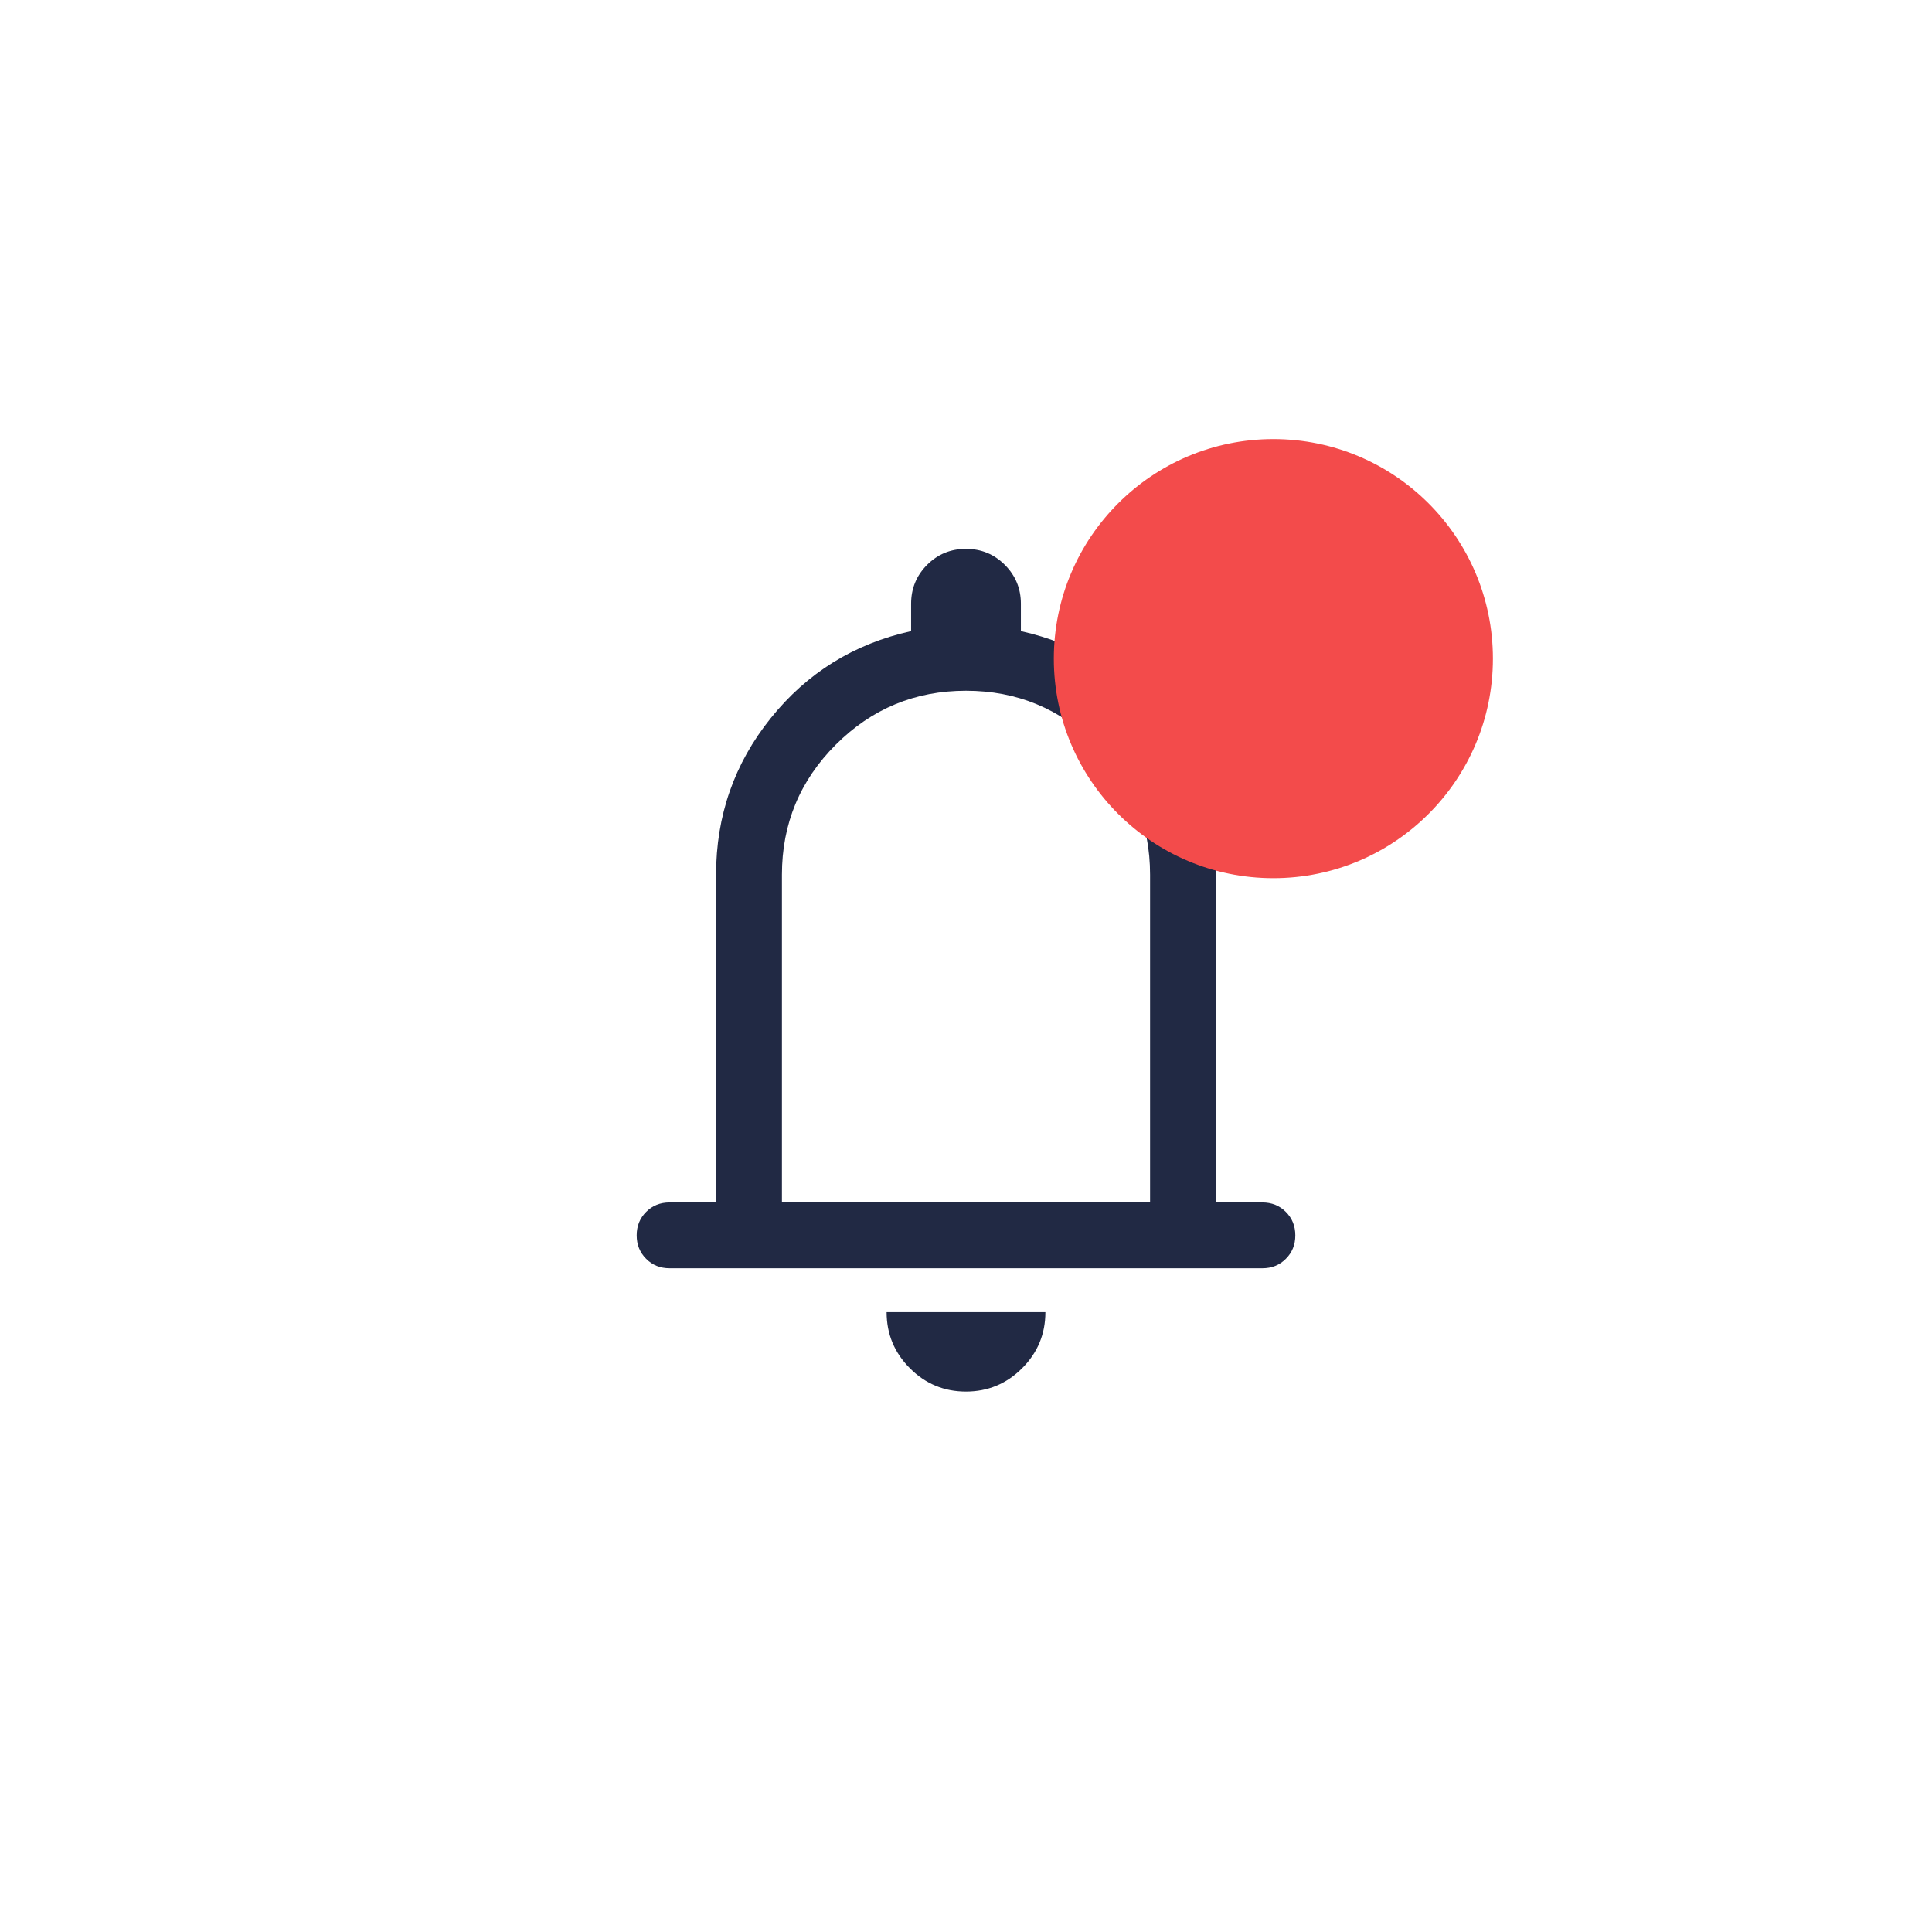 <svg width="44" height="44" viewBox="0 0 44 44" fill="none" xmlns="http://www.w3.org/2000/svg">
<mask id="mask0_5453_461063" style="mask-type:alpha" maskUnits="userSpaceOnUse" x="10" y="10" width="24" height="24">
<rect x="10" y="10" width="24" height="24" fill="#D9D9D9"/>
</mask>
<g mask="url(#mask0_5453_461063)">
<path d="M15.25 28.884C15.037 28.884 14.859 28.813 14.716 28.669C14.572 28.525 14.5 28.347 14.5 28.134C14.5 27.922 14.572 27.744 14.716 27.6C14.859 27.456 15.037 27.385 15.25 27.385H16.308V19.923C16.308 18.578 16.723 17.389 17.553 16.356C18.383 15.322 19.449 14.662 20.75 14.373V13.75C20.75 13.403 20.871 13.108 21.114 12.864C21.357 12.621 21.652 12.5 21.999 12.5C22.346 12.5 22.641 12.621 22.884 12.864C23.128 13.108 23.25 13.403 23.25 13.75V14.373C24.551 14.662 25.617 15.322 26.447 16.356C27.277 17.389 27.692 18.578 27.692 19.923V27.385H28.75C28.962 27.385 29.141 27.457 29.284 27.6C29.428 27.744 29.5 27.922 29.5 28.135C29.5 28.348 29.428 28.526 29.284 28.669C29.141 28.813 28.962 28.884 28.75 28.884H15.25ZM21.998 31.692C21.501 31.692 21.075 31.515 20.722 31.161C20.369 30.807 20.192 30.382 20.192 29.884H23.808C23.808 30.383 23.631 30.809 23.276 31.163C22.922 31.516 22.496 31.692 21.998 31.692ZM17.808 27.385H26.192V19.923C26.192 18.765 25.783 17.777 24.965 16.959C24.146 16.14 23.158 15.731 22 15.731C20.842 15.731 19.854 16.14 19.035 16.959C18.217 17.777 17.808 18.765 17.808 19.923V27.385Z" fill="#212944"/>
</g>
<g filter="url(#filter0_dd_5453_461063)">
<circle cx="29" cy="15" r="5" fill="#F34B4B"/>
</g>
<defs>
<filter id="filter0_dd_5453_461063" x="16" y="2" width="26" height="26" filterUnits="userSpaceOnUse" color-interpolation-filters="sRGB">
<feFlood flood-opacity="0" result="BackgroundImageFix"/>
<feColorMatrix in="SourceAlpha" type="matrix" values="0 0 0 0 0 0 0 0 0 0 0 0 0 0 0 0 0 0 127 0" result="hardAlpha"/>
<feOffset/>
<feGaussianBlur stdDeviation="2"/>
<feComposite in2="hardAlpha" operator="out"/>
<feColorMatrix type="matrix" values="0 0 0 0 0.953 0 0 0 0 0.294 0 0 0 0 0.294 0 0 0 0.5 0"/>
<feBlend mode="normal" in2="BackgroundImageFix" result="effect1_dropShadow_5453_461063"/>
<feColorMatrix in="SourceAlpha" type="matrix" values="0 0 0 0 0 0 0 0 0 0 0 0 0 0 0 0 0 0 127 0" result="hardAlpha"/>
<feOffset/>
<feGaussianBlur stdDeviation="4"/>
<feComposite in2="hardAlpha" operator="out"/>
<feColorMatrix type="matrix" values="0 0 0 0 0.953 0 0 0 0 0.294 0 0 0 0 0.294 0 0 0 0.3 0"/>
<feBlend mode="normal" in2="effect1_dropShadow_5453_461063" result="effect2_dropShadow_5453_461063"/>
<feBlend mode="normal" in="SourceGraphic" in2="effect2_dropShadow_5453_461063" result="shape"/>
</filter>
</defs>
</svg>
